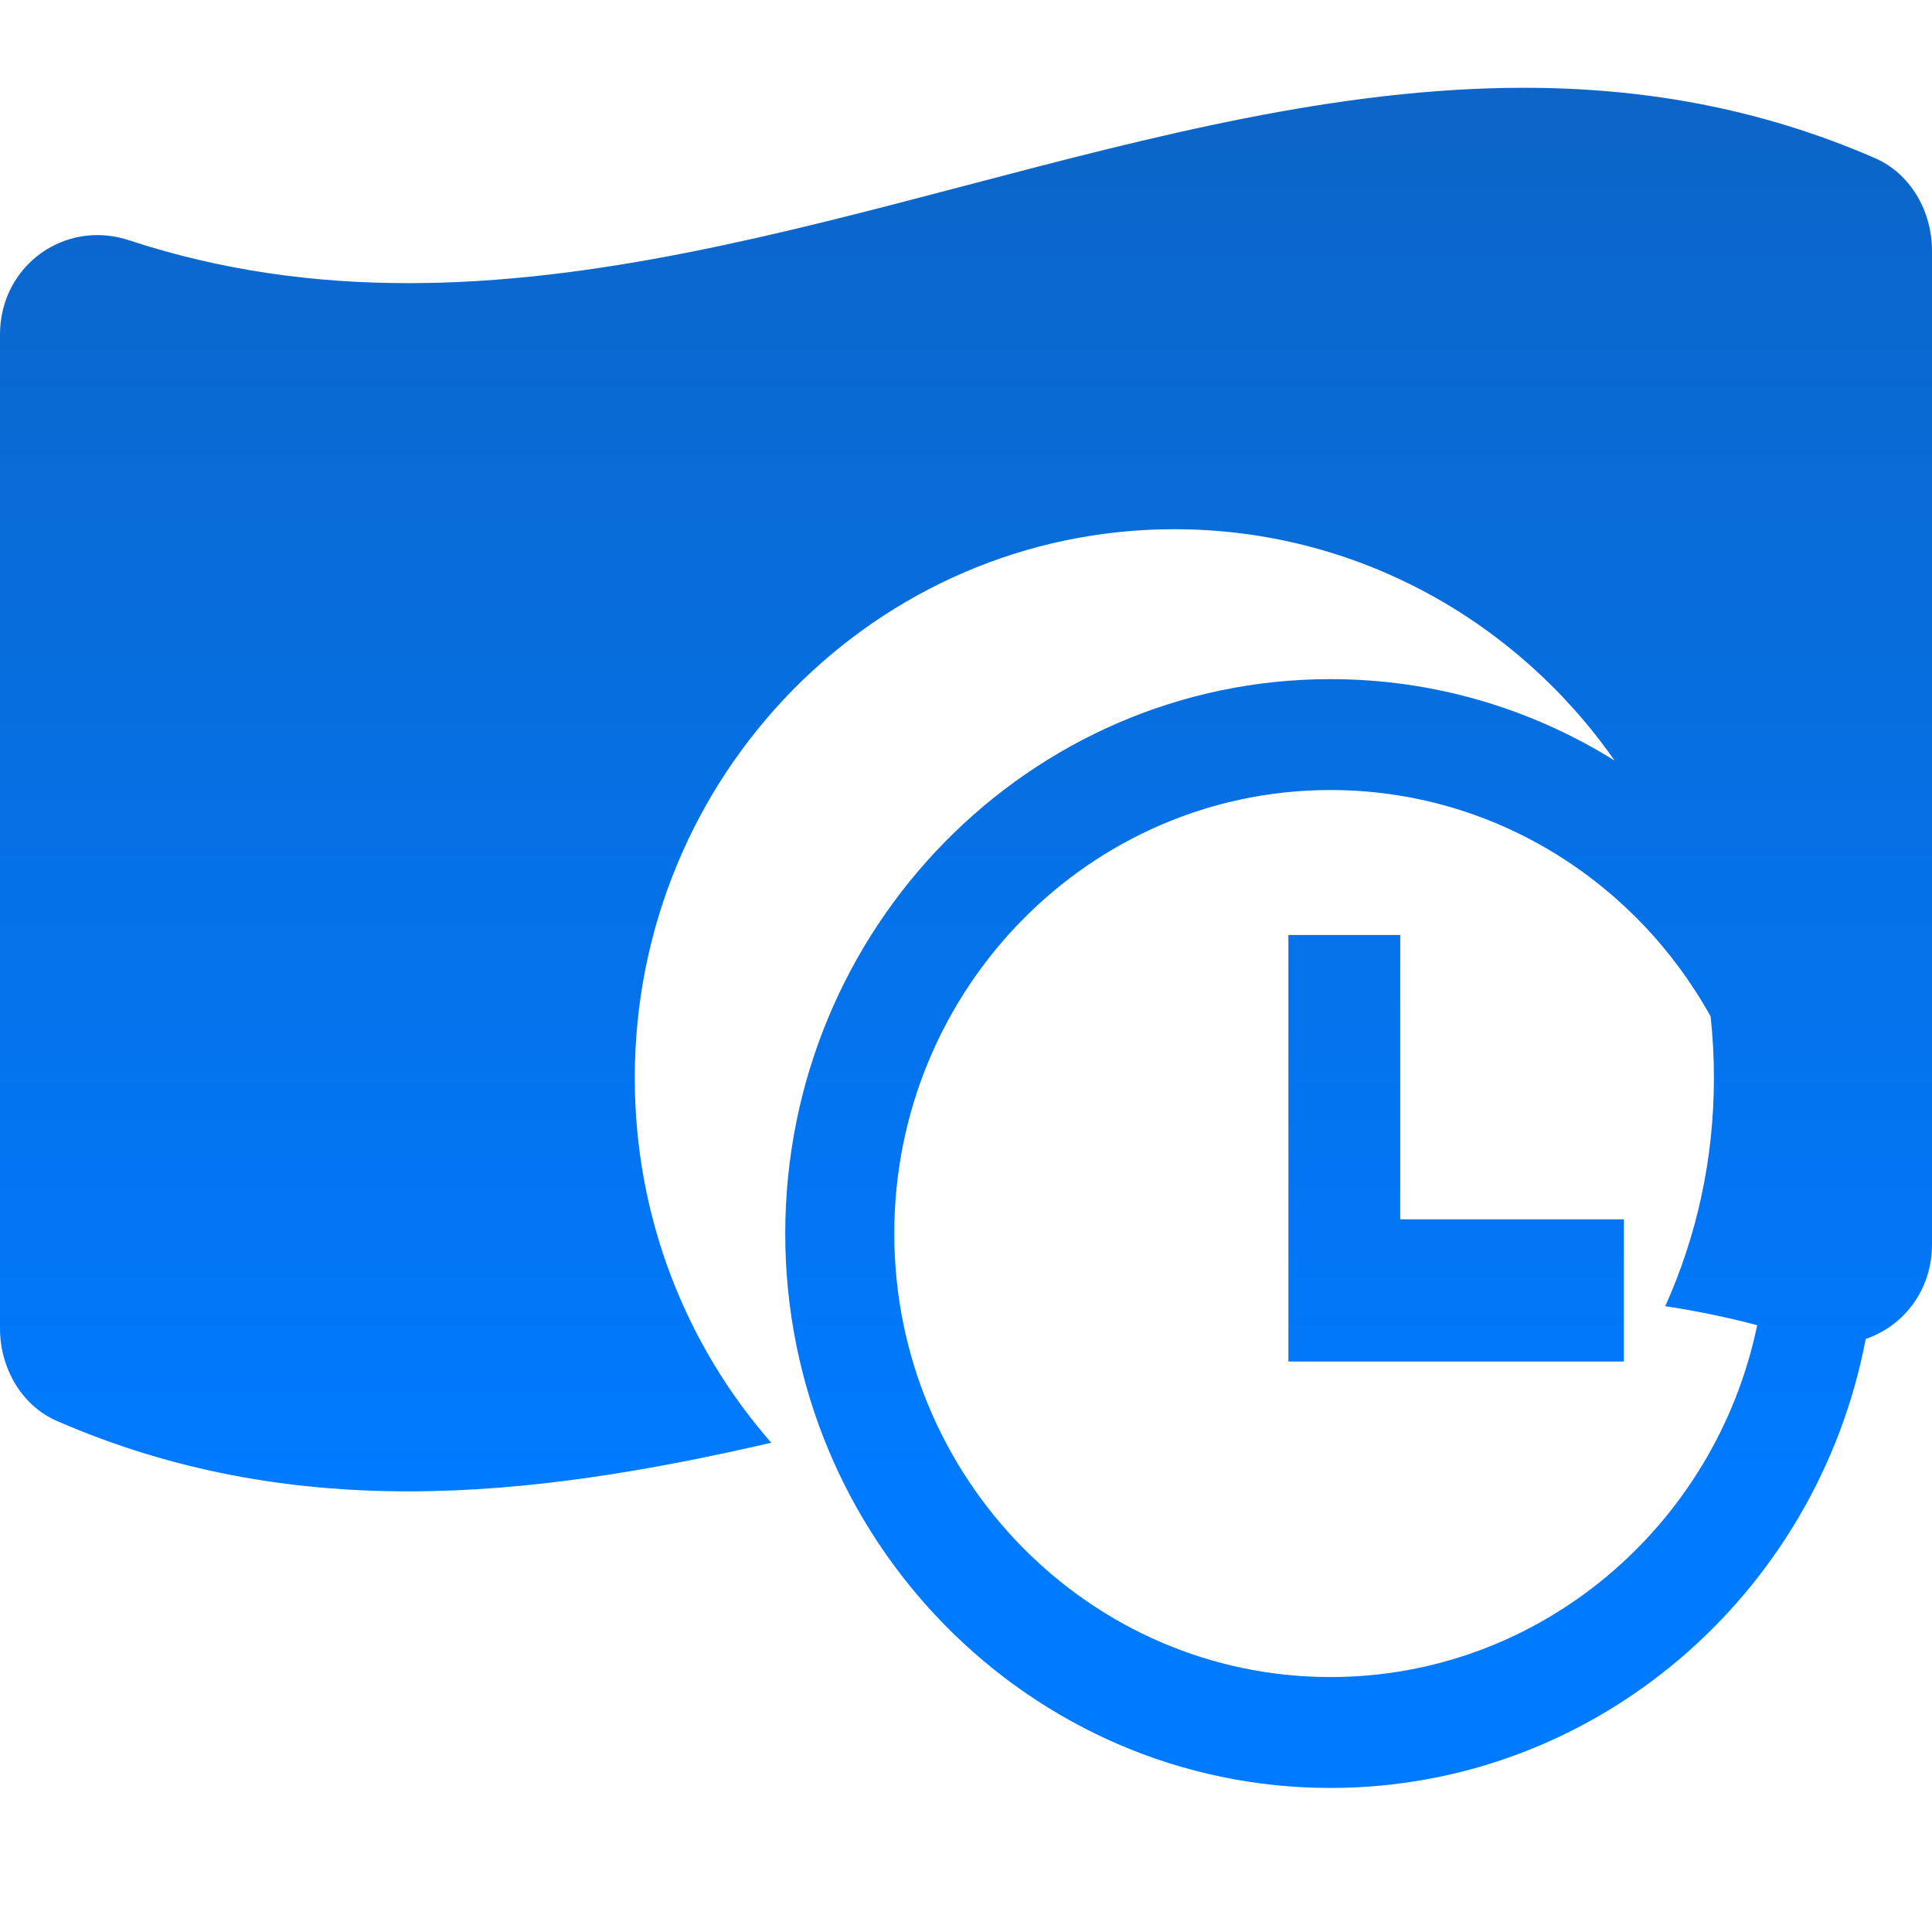 <svg width="25" height="25" viewBox="0 0 25 25" fill="none" xmlns="http://www.w3.org/2000/svg">
<path fill-rule="evenodd" clip-rule="evenodd" d="M24.264 2.047C22.748 1.387 21.232 1.136 19.716 1.136C17.311 1.136 14.905 1.768 12.499 2.4C10.094 3.032 7.689 3.664 5.283 3.664C4.077 3.664 2.871 3.505 1.664 3.107C1.528 3.063 1.393 3.042 1.26 3.042C0.587 3.042 0 3.582 0 4.331V17.192C0 17.704 0.282 18.19 0.736 18.387C2.251 19.047 3.768 19.298 5.283 19.298C6.849 19.298 8.414 19.03 9.98 18.669C8.881 17.414 8.214 15.761 8.214 13.949C8.214 10.027 11.34 6.848 15.196 6.848C17.547 6.848 19.627 8.03 20.893 9.842C19.821 9.173 18.562 8.788 17.216 8.788C13.326 8.788 10.161 12.006 10.161 15.962C10.161 19.918 13.326 23.136 17.216 23.136C20.647 23.136 23.514 20.632 24.142 17.326C24.63 17.16 25 16.697 25 16.102V3.242C25 2.729 24.717 2.244 24.264 2.047ZM17.216 10.223C19.324 10.223 21.166 11.405 22.135 13.152C22.164 13.414 22.178 13.68 22.178 13.949C22.178 15.003 21.953 16.003 21.548 16.902C21.944 16.962 22.341 17.043 22.738 17.148C22.199 19.746 19.927 21.701 17.216 21.701C14.104 21.701 11.572 19.127 11.572 15.962C11.572 12.797 14.104 10.223 17.216 10.223ZM16.672 12.099H18.119V15.778H21.013V17.618H16.672V12.099Z" fill="url(#paint0_linear)"/>
<defs>
<linearGradient id="paint0_linear" x1="12.5" y1="1.136" x2="12.5" y2="19.298" gradientUnits="userSpaceOnUse">
<stop stop-color="#0C65C7"/>
<stop offset="1" stop-color="#007AFF"/>
</linearGradient>
</defs>
</svg>
